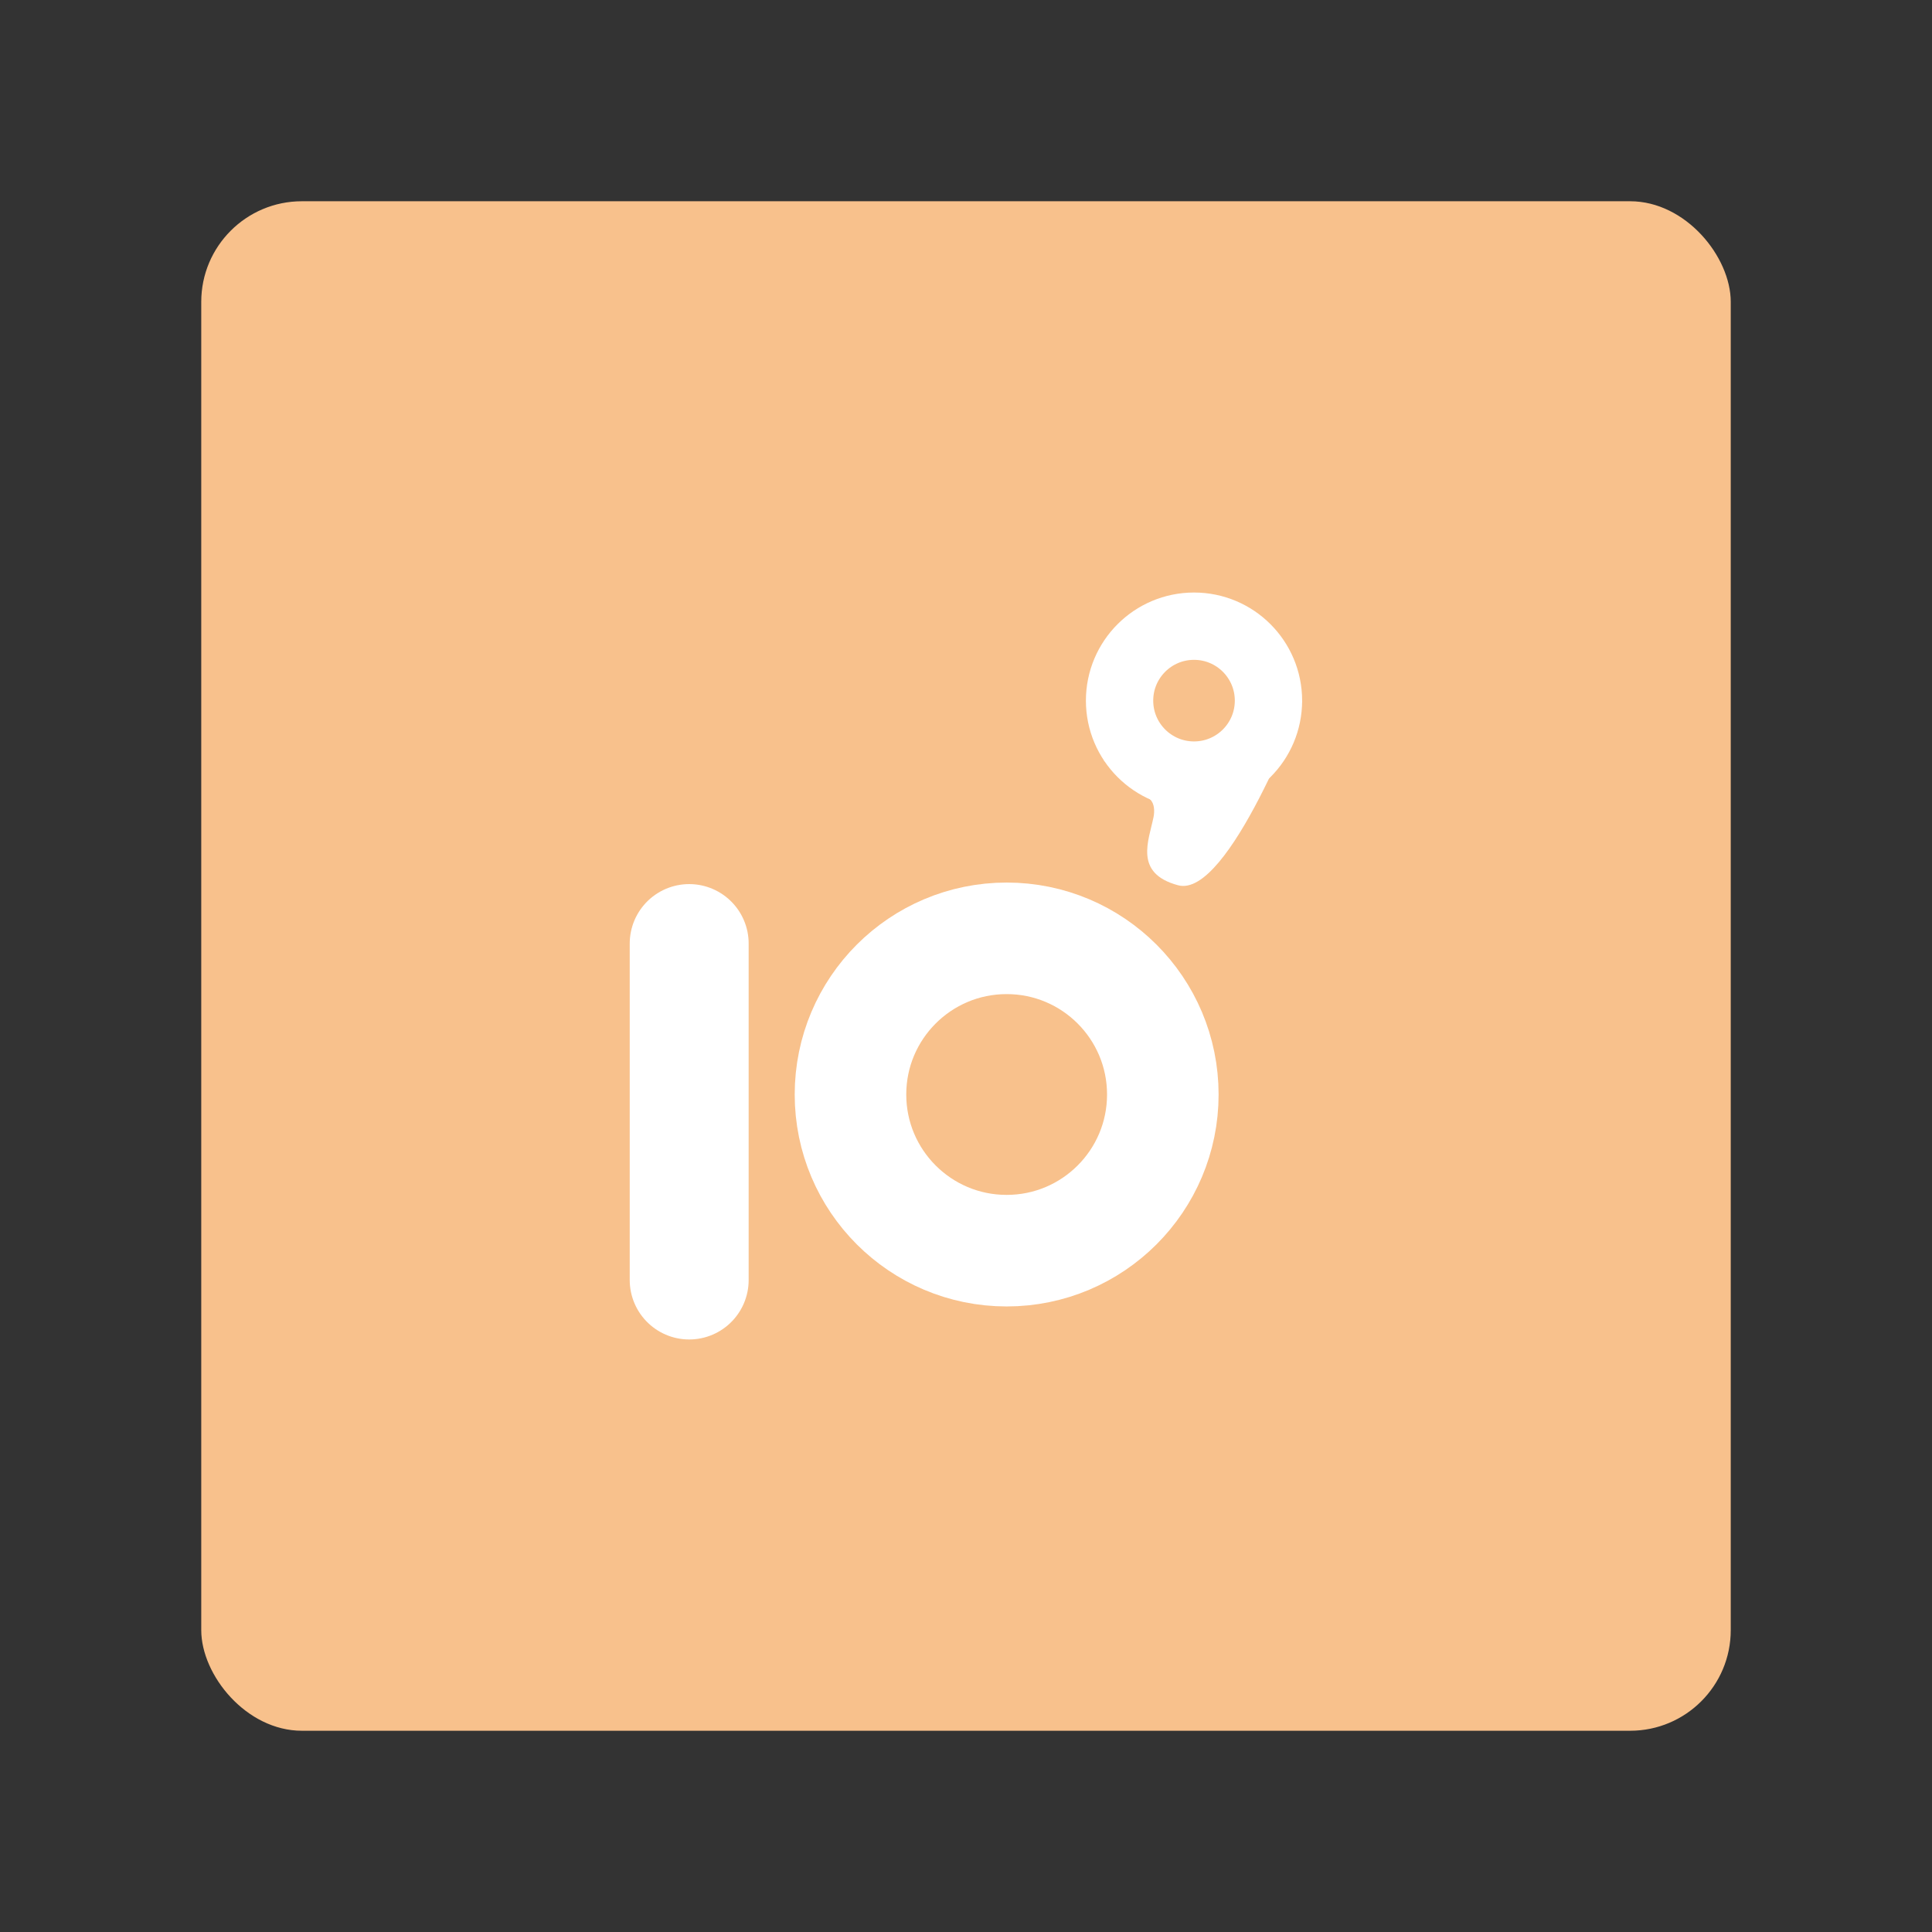 <?xml version="1.0" encoding="UTF-8"?>
<svg version="1.1" viewBox="0 0 192 192" xmlns="http://www.w3.org/2000/svg">
 <rect x="0" y="0" width="192" height="192" fill="#333333" stroke="none"/>
 <rect class="a" x="20" y="20" width="152" height="152" rx="10" style="fill:#f8c18c"/>
 <path d="m68.491 93.77v33.435" style="fill:#fff;stroke-linecap:round;stroke-linejoin:round;stroke-width:11.82;stroke:#fff"/>
 <circle cx="100.04" cy="108.77" r="15.52" style="fill:none;stroke-linecap:round;stroke-linejoin:round;stroke-width:11.086;stroke:#fff"/>
 <circle cx="118.66" cy="69.628" r="7.399" style="fill:none;stroke-linecap:round;stroke-linejoin:round;stroke-width:6.69;stroke:#fff"/>
 <path d="m129.42 69.673s-7.316 19.651-12.339 18.305c-4.434-1.188-2.906-4.462-2.443-6.785 0.118-0.592 0.09-1.331-0.334-1.745-1.869-1.827-4.636-3.9-4.636-3.9 7.117-5e-3 13.72-1.894 19.752-5.876z" style="fill:#fff"/>
</svg>

